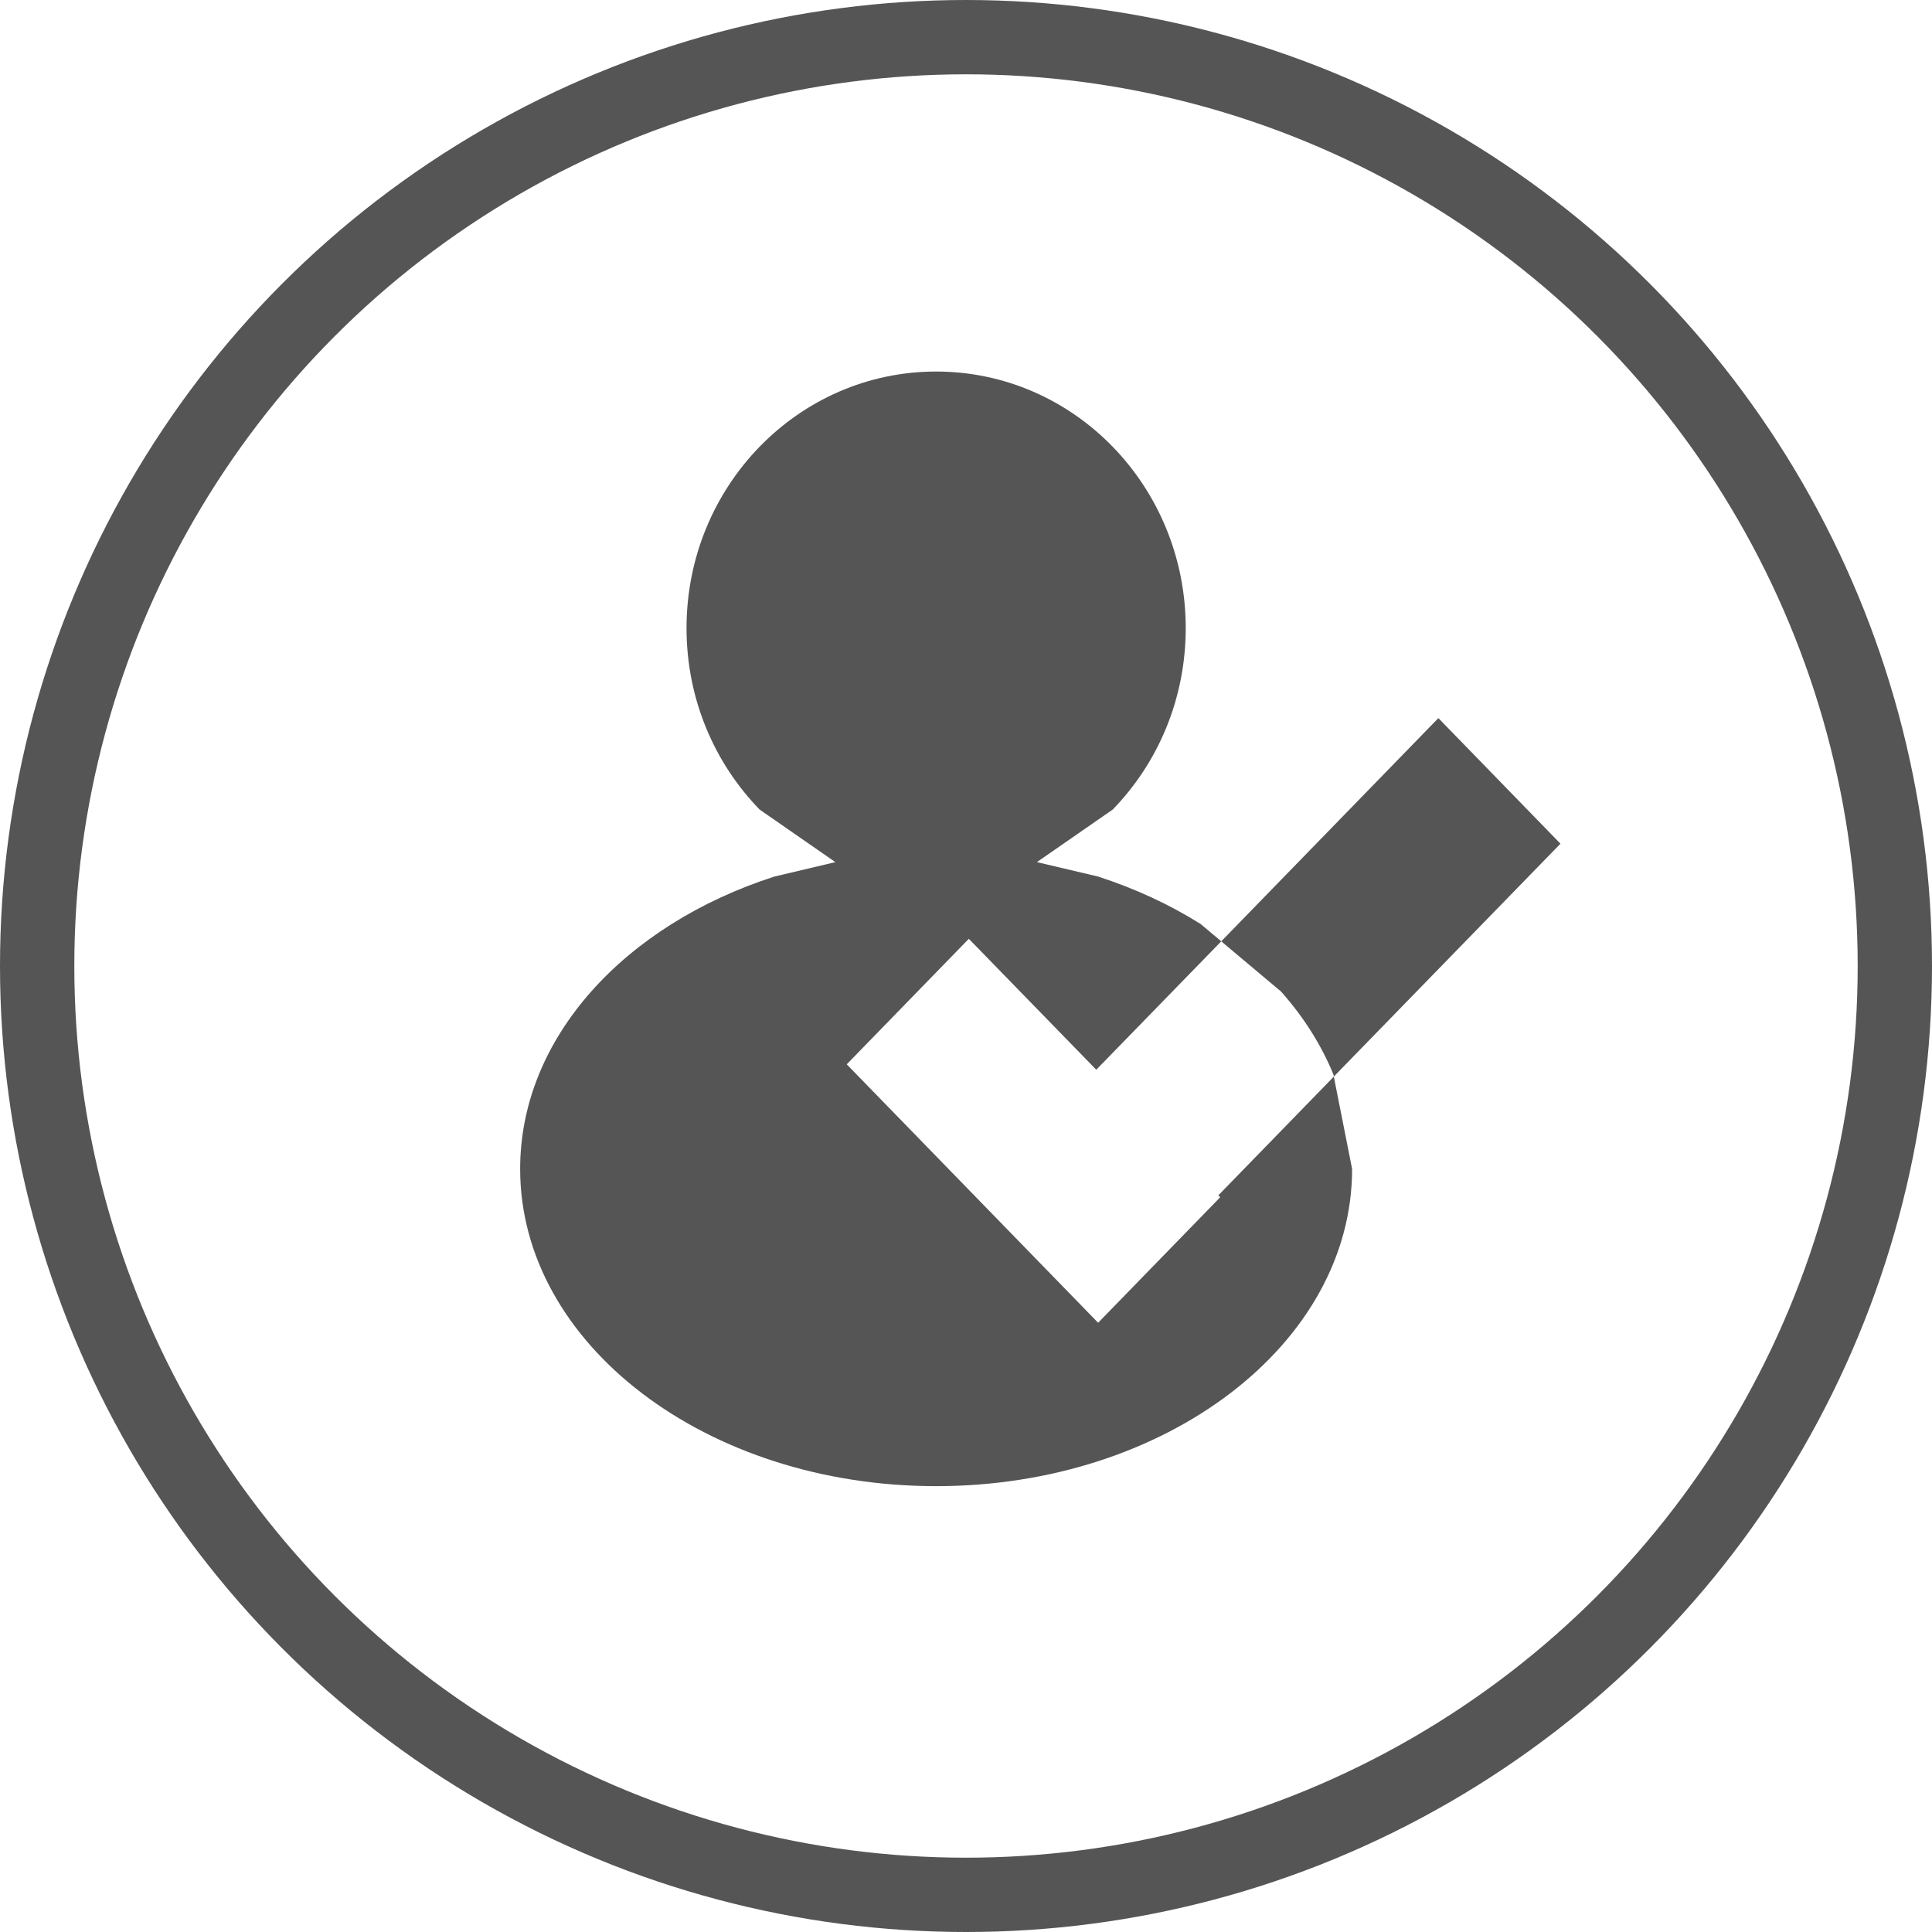 <?xml version="1.0" encoding="UTF-8"?>
<svg width="26px" height="26px" viewBox="0 0 26 26" version="1.1" xmlns="http://www.w3.org/2000/svg" xmlns:xlink="http://www.w3.org/1999/xlink">
    <!-- Generator: Sketch 51.3 (57544) - http://www.bohemiancoding.com/sketch -->
    <title>Group 3skills and Endorsement</title>
    <desc>Created with Sketch.</desc>
    <defs></defs>
    <g id="IOS(Profile)--user" stroke="none" stroke-width="1" fill="none" fill-rule="evenodd">
        <g id="another-user's-profile" transform="translate(-20, -1066)">
            <g id="Group-3" transform="translate(21, 1067)">
                <circle id="Oval" stroke="#555555" cx="12" cy="12" r="12.5"></circle>
                <path d="M11.598,4 C13.454,4 14.957,5.546 14.957,7.453 C14.957,8.407 14.582,9.27 13.974,9.895 L12.954,10.602 L13.777,10.796 C14.28,10.959 14.745,11.175 15.159,11.436 L15.435,11.668 L13.753,13.396 L12.038,11.634 L10.395,13.323 L13.778,16.801 L15.421,15.112 L15.396,15.086 L16.95,13.489 L17.196,14.731 C17.196,17.089 14.69,19 11.598,19 C8.506,19 6,17.089 6,14.731 C6,12.962 7.41,11.445 9.419,10.797 L10.242,10.602 L9.223,9.895 C8.615,9.27 8.239,8.407 8.239,7.453 C8.239,5.546 9.743,4 11.598,4 Z M18.357,8.664 L20,10.354 L16.95,13.488 L16.945,13.461 C16.781,13.06 16.542,12.684 16.24,12.344 L15.435,11.668 L18.357,8.664 Z" id="Shape" fill="#555555"></path>
            </g>
        </g>
    </g>
</svg>